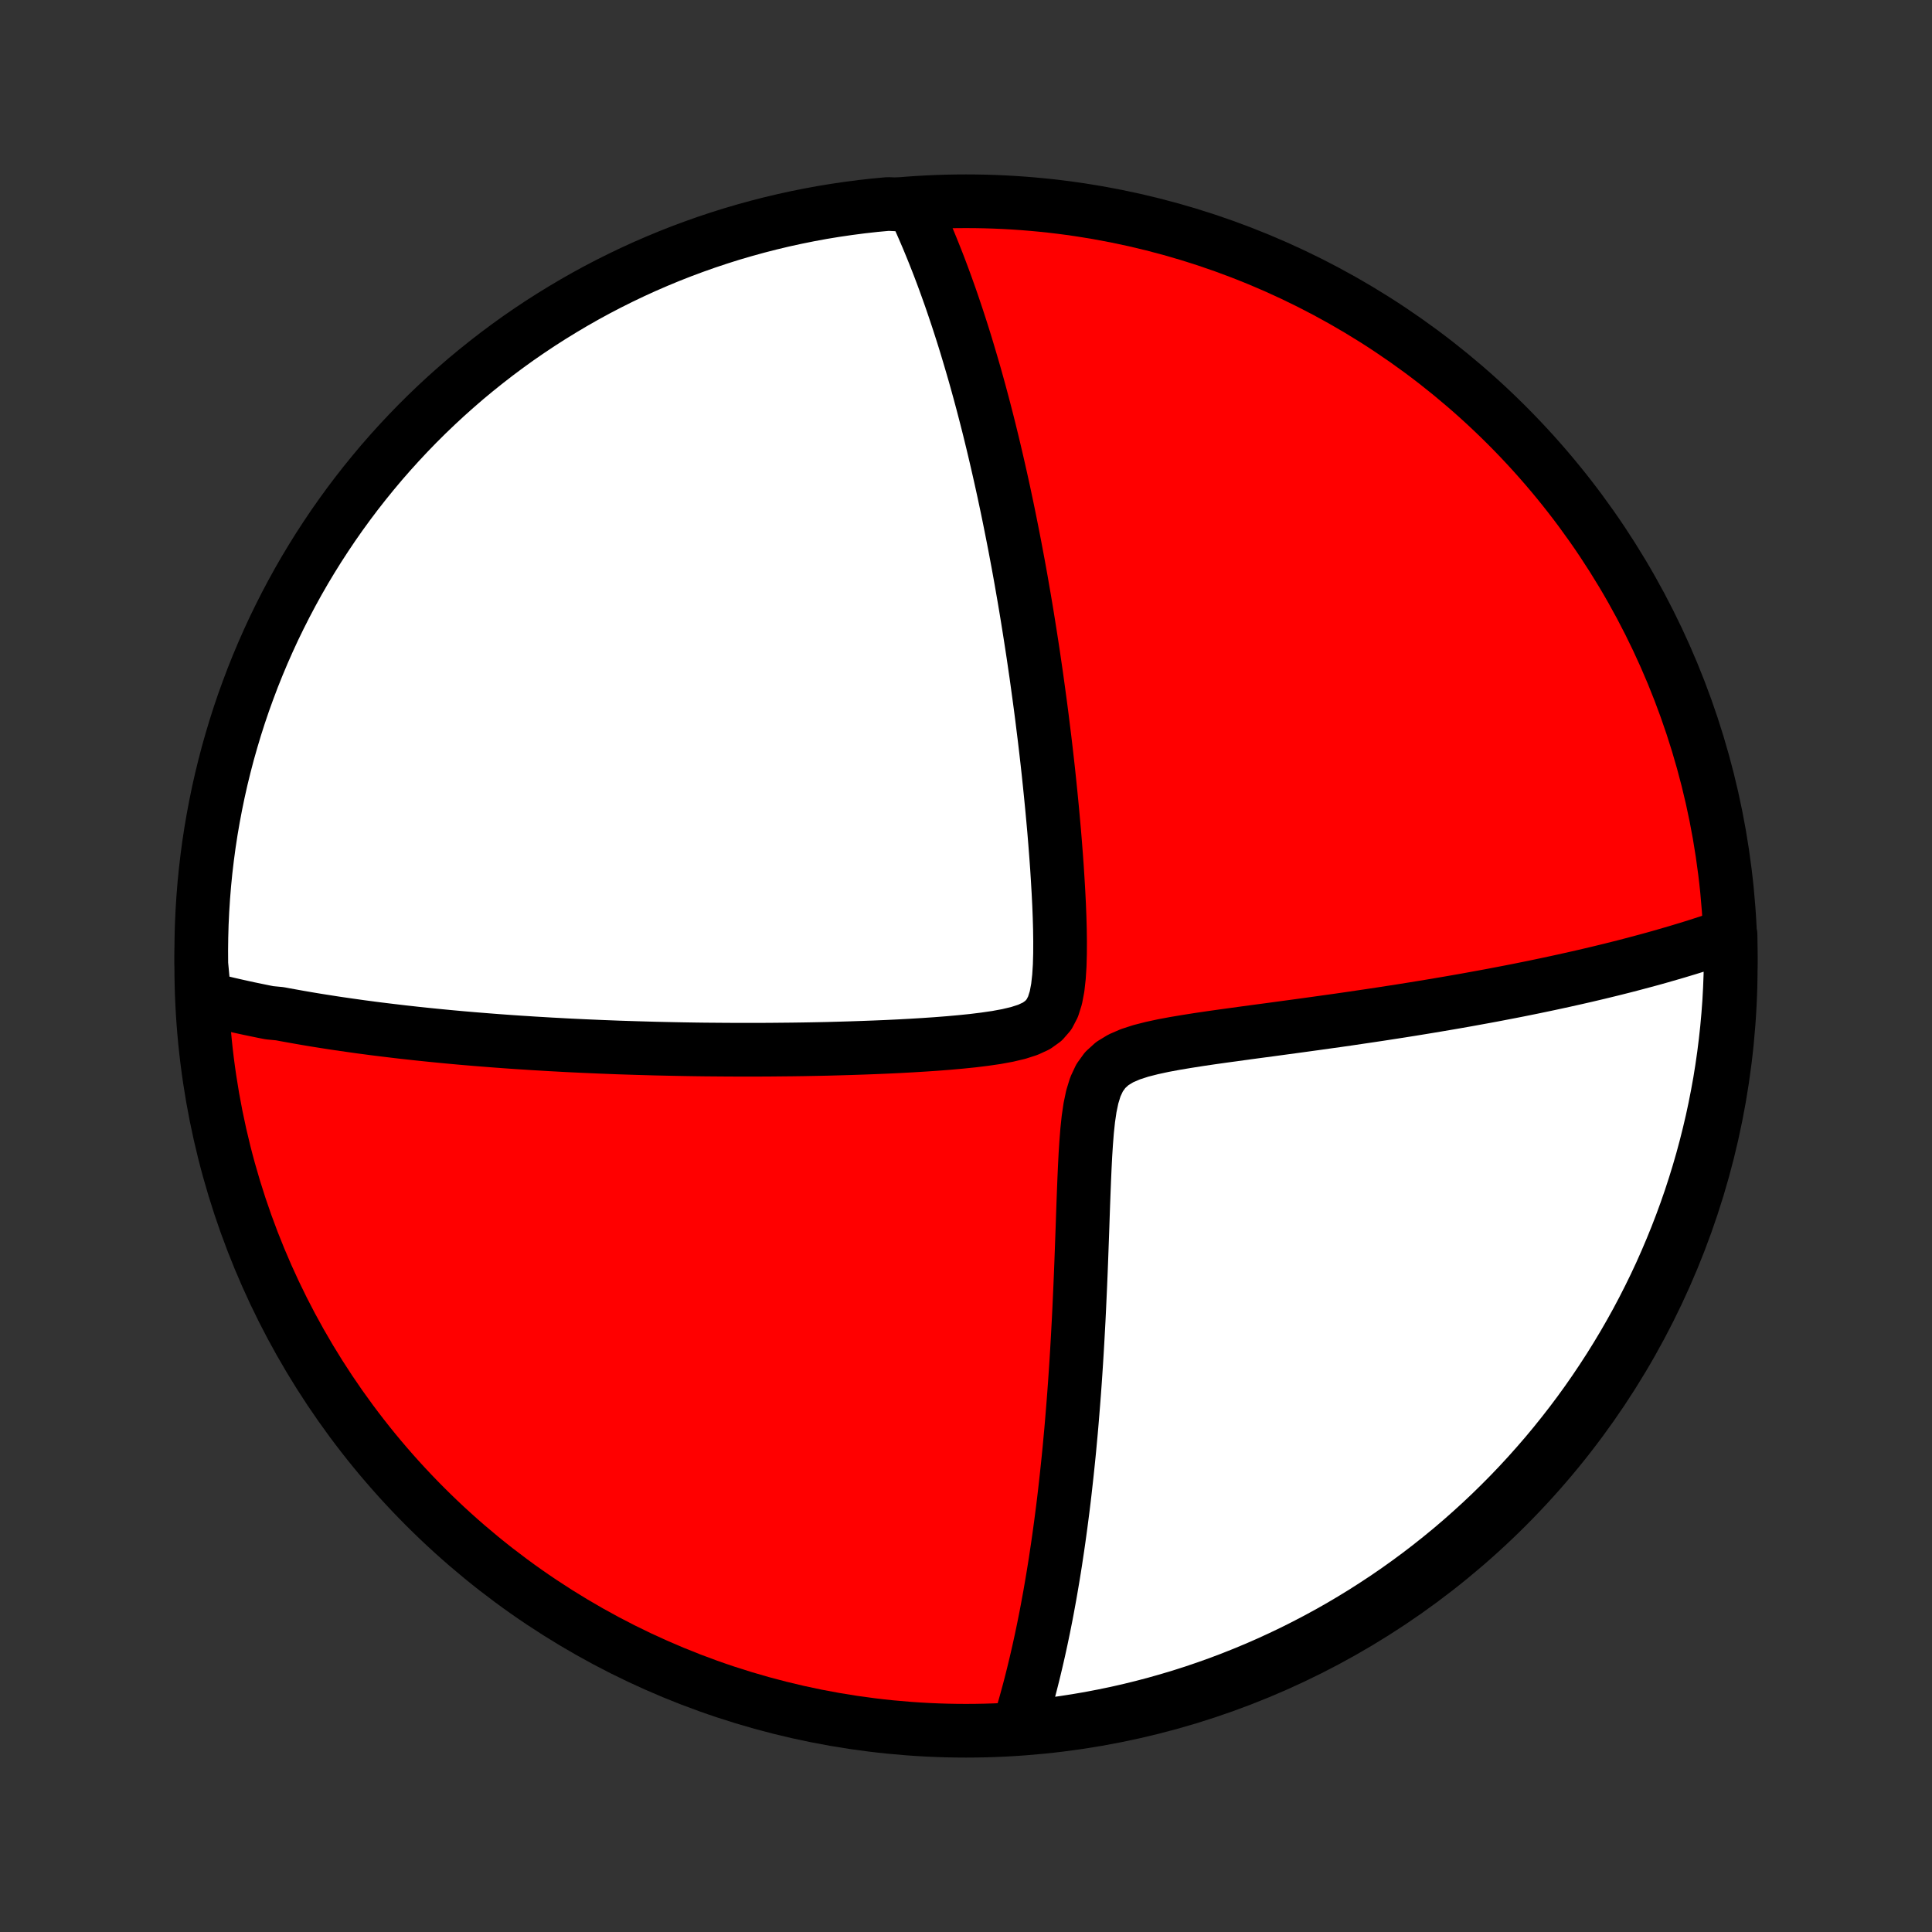 <?xml version="1.0" encoding="utf-8" standalone="no"?>
<!DOCTYPE svg PUBLIC "-//W3C//DTD SVG 1.1//EN"
  "http://www.w3.org/Graphics/SVG/1.1/DTD/svg11.dtd">
<!-- Created with matplotlib (http://matplotlib.org/) -->
<svg height="72pt" version="1.1" viewBox="0 0 72 72" width="72pt" xmlns="http://www.w3.org/2000/svg" xmlns:xlink="http://www.w3.org/1999/xlink">
 <rect x="0" y="0" width="72" height="72" fill="#333333" stroke="none"/>
 <defs>
  <style type="text/css">
*{stroke-linecap:butt;stroke-linejoin:round;}
  </style>
 </defs>
 <g id="figure_1">
  <g id="patch_1">
   <path d="
M0 72
L72 72
L72 0
L0 0
z
" style="fill:none;"/>
  </g>
  <g id="axes_1">
   <g id="PatchCollection_1">
    <defs>
     <path d="
M36 -7.5
C43.558 -7.5 50.808 -10.503 56.153 -15.848
C61.497 -21.192 64.5 -28.442 64.5 -36
C64.5 -43.558 61.497 -50.808 56.153 -56.153
C50.808 -61.497 43.558 -64.5 36 -64.5
C28.442 -64.5 21.192 -61.497 15.848 -56.153
C10.503 -50.808 7.5 -43.558 7.5 -36
C7.5 -28.442 10.503 -21.192 15.848 -15.848
C21.192 -10.503 28.442 -7.5 36 -7.5
z
" id="C0_0_a811fe30f3"/>
     <path d="
M7.621 -34.804
L7.804 -34.757
L7.988 -34.711
L8.172 -34.666
L8.356 -34.622
L8.541 -34.578
L8.726 -34.536
L8.913 -34.494
L9.099 -34.453
L9.287 -34.412
L9.475 -34.373
L9.664 -34.334
L9.854 -34.295
L10.044 -34.258
L10.428 -34.221
L10.622 -34.184
L10.816 -34.149
L11.012 -34.114
L11.209 -34.079
L11.406 -34.045
L11.606 -34.011
L11.806 -33.978
L12.008 -33.946
L12.212 -33.914
L12.417 -33.882
L12.623 -33.851
L12.831 -33.821
L13.041 -33.791
L13.253 -33.761
L13.466 -33.731
L13.681 -33.703
L13.898 -33.674
L14.118 -33.646
L14.339 -33.619
L14.563 -33.592
L14.788 -33.565
L15.017 -33.538
L15.247 -33.513
L15.48 -33.487
L15.716 -33.462
L15.954 -33.437
L16.195 -33.413
L16.439 -33.389
L16.686 -33.365
L16.935 -33.342
L17.188 -33.319
L17.444 -33.297
L17.703 -33.275
L17.966 -33.254
L18.232 -33.233
L18.502 -33.212
L18.775 -33.192
L19.052 -33.172
L19.333 -33.153
L19.618 -33.135
L19.907 -33.116
L20.2 -33.099
L20.498 -33.081
L20.799 -33.065
L21.105 -33.048
L21.416 -33.033
L21.731 -33.018
L22.051 -33.004
L22.375 -32.99
L22.705 -32.977
L23.04 -32.964
L23.379 -32.953
L23.724 -32.942
L24.073 -32.932
L24.428 -32.922
L24.788 -32.914
L25.154 -32.906
L25.524 -32.899
L25.9 -32.893
L26.282 -32.888
L26.669 -32.885
L27.061 -32.882
L27.458 -32.88
L27.861 -32.88
L28.269 -32.88
L28.682 -32.882
L29.1 -32.886
L29.523 -32.89
L29.951 -32.896
L30.383 -32.904
L30.82 -32.913
L31.261 -32.925
L31.706 -32.938
L32.154 -32.953
L32.606 -32.97
L33.06 -32.989
L33.517 -33.011
L33.975 -33.036
L34.435 -33.064
L34.894 -33.095
L35.352 -33.131
L35.808 -33.172
L36.259 -33.218
L36.703 -33.273
L37.136 -33.336
L37.553 -33.413
L37.946 -33.506
L38.307 -33.622
L38.624 -33.769
L38.887 -33.957
L39.093 -34.193
L39.243 -34.482
L39.349 -34.818
L39.42 -35.194
L39.465 -35.599
L39.492 -36.024
L39.504 -36.464
L39.506 -36.912
L39.5 -37.367
L39.487 -37.826
L39.469 -38.286
L39.446 -38.746
L39.419 -39.206
L39.39 -39.665
L39.357 -40.121
L39.322 -40.575
L39.285 -41.026
L39.245 -41.473
L39.204 -41.916
L39.161 -42.355
L39.117 -42.789
L39.072 -43.219
L39.025 -43.644
L38.977 -44.063
L38.928 -44.478
L38.877 -44.887
L38.827 -45.291
L38.775 -45.69
L38.722 -46.083
L38.669 -46.471
L38.616 -46.853
L38.561 -47.229
L38.507 -47.6
L38.451 -47.966
L38.395 -48.326
L38.339 -48.681
L38.283 -49.03
L38.226 -49.374
L38.169 -49.713
L38.111 -50.046
L38.054 -50.375
L37.996 -50.698
L37.938 -51.017
L37.879 -51.33
L37.821 -51.639
L37.762 -51.943
L37.703 -52.242
L37.644 -52.537
L37.585 -52.828
L37.526 -53.114
L37.466 -53.396
L37.407 -53.674
L37.347 -53.948
L37.287 -54.218
L37.227 -54.484
L37.167 -54.746
L37.107 -55.005
L37.047 -55.26
L36.987 -55.512
L36.926 -55.761
L36.866 -56.006
L36.805 -56.248
L36.744 -56.487
L36.683 -56.723
L36.622 -56.956
L36.56 -57.187
L36.499 -57.414
L36.437 -57.639
L36.375 -57.862
L36.313 -58.082
L36.25 -58.299
L36.187 -58.514
L36.124 -58.727
L36.061 -58.938
L35.998 -59.147
L35.934 -59.354
L35.87 -59.558
L35.805 -59.761
L35.74 -59.962
L35.675 -60.161
L35.609 -60.358
L35.543 -60.554
L35.477 -60.748
L35.41 -60.941
L35.342 -61.132
L35.274 -61.322
L35.206 -61.51
L35.137 -61.697
L35.067 -61.883
L34.997 -62.068
L34.926 -62.251
L34.854 -62.433
L34.782 -62.614
L34.709 -62.794
L34.635 -62.974
L34.561 -63.152
L34.485 -63.329
L34.409 -63.505
L34.332 -63.681
L34.254 -63.855
L34.174 -64.029
L34.094 -64.202
L33.594 -64.374
L33.099 -64.398
L32.604 -64.352
L32.111 -64.297
L31.619 -64.233
L31.128 -64.161
L30.639 -64.081
L30.151 -63.991
L29.665 -63.893
L29.181 -63.787
L28.699 -63.672
L28.22 -63.549
L27.742 -63.417
L27.267 -63.278
L26.795 -63.129
L26.326 -62.973
L25.86 -62.808
L25.396 -62.635
L24.936 -62.454
L24.48 -62.265
L24.026 -62.068
L23.577 -61.863
L23.131 -61.65
L22.689 -61.429
L22.251 -61.201
L21.818 -60.965
L21.389 -60.721
L20.964 -60.469
L20.544 -60.211
L20.128 -59.945
L19.717 -59.671
L19.311 -59.391
L18.911 -59.103
L18.515 -58.808
L18.125 -58.506
L17.741 -58.198
L17.361 -57.883
L16.988 -57.56
L16.62 -57.232
L16.259 -56.897
L15.903 -56.556
L15.553 -56.208
L15.21 -55.854
L14.873 -55.494
L14.542 -55.128
L14.218 -54.757
L13.901 -54.379
L13.59 -53.996
L13.286 -53.608
L12.989 -53.214
L12.699 -52.815
L12.416 -52.411
L12.141 -52.002
L11.872 -51.588
L11.611 -51.169
L11.357 -50.746
L11.111 -50.318
L10.873 -49.886
L10.642 -49.449
L10.419 -49.008
L10.203 -48.564
L9.996 -48.115
L9.796 -47.663
L9.605 -47.208
L9.421 -46.749
L9.246 -46.286
L9.078 -45.821
L8.919 -45.353
L8.768 -44.881
L8.626 -44.407
L8.491 -43.931
L8.366 -43.452
L8.248 -42.971
L8.139 -42.487
L8.039 -42.002
L7.947 -41.515
L7.863 -41.026
L7.788 -40.536
L7.722 -40.044
L7.664 -39.551
L7.615 -39.057
L7.575 -38.562
L7.543 -38.066
L7.52 -37.57
L7.506 -37.073
L7.5 -36.576
L7.503 -36.078
z
" id="C0_1_c0e9a21271"/>
     <path d="
M37.971 -7.684
L38.027 -7.867
L38.083 -8.053
L38.138 -8.24
L38.193 -8.429
L38.246 -8.621
L38.299 -8.815
L38.352 -9.011
L38.404 -9.21
L38.455 -9.41
L38.506 -9.614
L38.556 -9.82
L38.606 -10.029
L38.655 -10.24
L38.704 -10.455
L38.752 -10.672
L38.8 -10.892
L38.847 -11.116
L38.894 -11.342
L38.94 -11.572
L38.986 -11.805
L39.031 -12.042
L39.075 -12.282
L39.12 -12.526
L39.163 -12.774
L39.206 -13.025
L39.249 -13.281
L39.291 -13.54
L39.333 -13.804
L39.373 -14.072
L39.414 -14.345
L39.454 -14.621
L39.493 -14.903
L39.532 -15.189
L39.57 -15.48
L39.608 -15.775
L39.645 -16.076
L39.681 -16.382
L39.716 -16.693
L39.751 -17.009
L39.785 -17.33
L39.819 -17.657
L39.852 -17.99
L39.883 -18.328
L39.915 -18.671
L39.945 -19.02
L39.974 -19.375
L40.003 -19.736
L40.031 -20.102
L40.058 -20.474
L40.084 -20.852
L40.109 -21.236
L40.133 -21.626
L40.156 -22.021
L40.178 -22.422
L40.2 -22.828
L40.22 -23.24
L40.239 -23.657
L40.258 -24.079
L40.276 -24.506
L40.293 -24.938
L40.309 -25.374
L40.325 -25.815
L40.341 -26.259
L40.356 -26.706
L40.372 -27.156
L40.389 -27.608
L40.407 -28.062
L40.427 -28.515
L40.45 -28.968
L40.479 -29.417
L40.514 -29.862
L40.56 -30.297
L40.622 -30.72
L40.706 -31.122
L40.821 -31.497
L40.979 -31.834
L41.188 -32.123
L41.452 -32.363
L41.769 -32.556
L42.127 -32.711
L42.516 -32.837
L42.928 -32.942
L43.354 -33.034
L43.789 -33.115
L44.231 -33.189
L44.676 -33.259
L45.122 -33.325
L45.568 -33.388
L46.013 -33.449
L46.456 -33.51
L46.896 -33.569
L47.333 -33.627
L47.766 -33.686
L48.195 -33.744
L48.619 -33.802
L49.039 -33.86
L49.453 -33.918
L49.863 -33.975
L50.267 -34.033
L50.665 -34.092
L51.058 -34.15
L51.445 -34.208
L51.826 -34.267
L52.202 -34.325
L52.572 -34.384
L52.935 -34.443
L53.293 -34.502
L53.645 -34.561
L53.992 -34.62
L54.332 -34.679
L54.667 -34.738
L54.996 -34.798
L55.32 -34.857
L55.638 -34.916
L55.951 -34.976
L56.258 -35.035
L56.56 -35.094
L56.857 -35.154
L57.149 -35.213
L57.435 -35.273
L57.717 -35.332
L57.995 -35.392
L58.267 -35.451
L58.535 -35.511
L58.798 -35.57
L59.057 -35.629
L59.312 -35.689
L59.562 -35.748
L59.809 -35.808
L60.051 -35.867
L60.29 -35.927
L60.525 -35.986
L60.756 -36.046
L60.983 -36.106
L61.208 -36.166
L61.428 -36.225
L61.646 -36.285
L61.86 -36.345
L62.071 -36.406
L62.279 -36.466
L62.485 -36.526
L62.687 -36.587
L62.887 -36.647
L63.083 -36.708
L63.278 -36.769
L63.469 -36.831
L63.659 -36.892
L63.846 -36.954
L64.03 -37.016
L64.212 -37.078
L64.493 -37.141
L64.5 -36.647
L64.498 -36.15
L64.487 -35.652
L64.468 -35.155
L64.441 -34.658
L64.404 -34.161
L64.359 -33.665
L64.305 -33.17
L64.243 -32.675
L64.172 -32.182
L64.093 -31.689
L64.004 -31.198
L63.908 -30.709
L63.803 -30.221
L63.689 -29.735
L63.567 -29.25
L63.437 -28.768
L63.298 -28.288
L63.151 -27.811
L62.996 -27.335
L62.832 -26.863
L62.66 -26.393
L62.48 -25.926
L62.292 -25.463
L62.096 -25.002
L61.893 -24.545
L61.681 -24.091
L61.461 -23.641
L61.234 -23.195
L60.999 -22.752
L60.756 -22.314
L60.506 -21.88
L60.248 -21.45
L59.983 -21.024
L59.711 -20.604
L59.431 -20.187
L59.145 -19.776
L58.851 -19.369
L58.55 -18.968
L58.242 -18.572
L57.928 -18.181
L57.607 -17.795
L57.279 -17.416
L56.945 -17.041
L56.605 -16.673
L56.258 -16.31
L55.905 -15.954
L55.546 -15.603
L55.181 -15.259
L54.81 -14.921
L54.434 -14.589
L54.052 -14.264
L53.664 -13.946
L53.271 -13.634
L52.873 -13.329
L52.469 -13.031
L52.061 -12.74
L51.648 -12.456
L51.229 -12.18
L50.807 -11.91
L50.379 -11.648
L49.948 -11.393
L49.512 -11.146
L49.072 -10.907
L48.628 -10.675
L48.18 -10.45
L47.728 -10.234
L47.273 -10.025
L46.815 -9.824
L46.353 -9.632
L45.888 -9.447
L45.42 -9.27
L44.949 -9.102
L44.475 -8.941
L43.999 -8.789
L43.521 -8.646
L43.04 -8.51
L42.557 -8.383
L42.072 -8.264
L41.585 -8.154
L41.096 -8.053
L40.606 -7.959
L40.114 -7.875
L39.622 -7.799
L39.128 -7.731
L38.633 -7.672
z
" id="C0_2_2cd53532e7"/>
    </defs>
    <g clip-path="url(#p1bffca34e9)">
     <use style="fill:#ff0000;stroke:#000000;stroke-width:2.0;" x="0.0" xlink:href="#C0_0_a811fe30f3" y="72.0"/>
    </g>
    <g clip-path="url(#p1bffca34e9)">
     <use style="fill:#ffffff;stroke:#000000;stroke-width:2.0;" x="0.0" xlink:href="#C0_1_c0e9a21271" y="72.0"/>
    </g>
    <g clip-path="url(#p1bffca34e9)">
     <use style="fill:#ffffff;stroke:#000000;stroke-width:2.0;" x="0.0" xlink:href="#C0_2_2cd53532e7" y="72.0"/>
    </g>
   </g>
  </g>
 </g>
 <defs>
  <clipPath id="p1bffca34e9">
   <rect height="72.0" width="72.0" x="0.0" y="0.0"/>
  </clipPath>
 </defs>
</svg>
